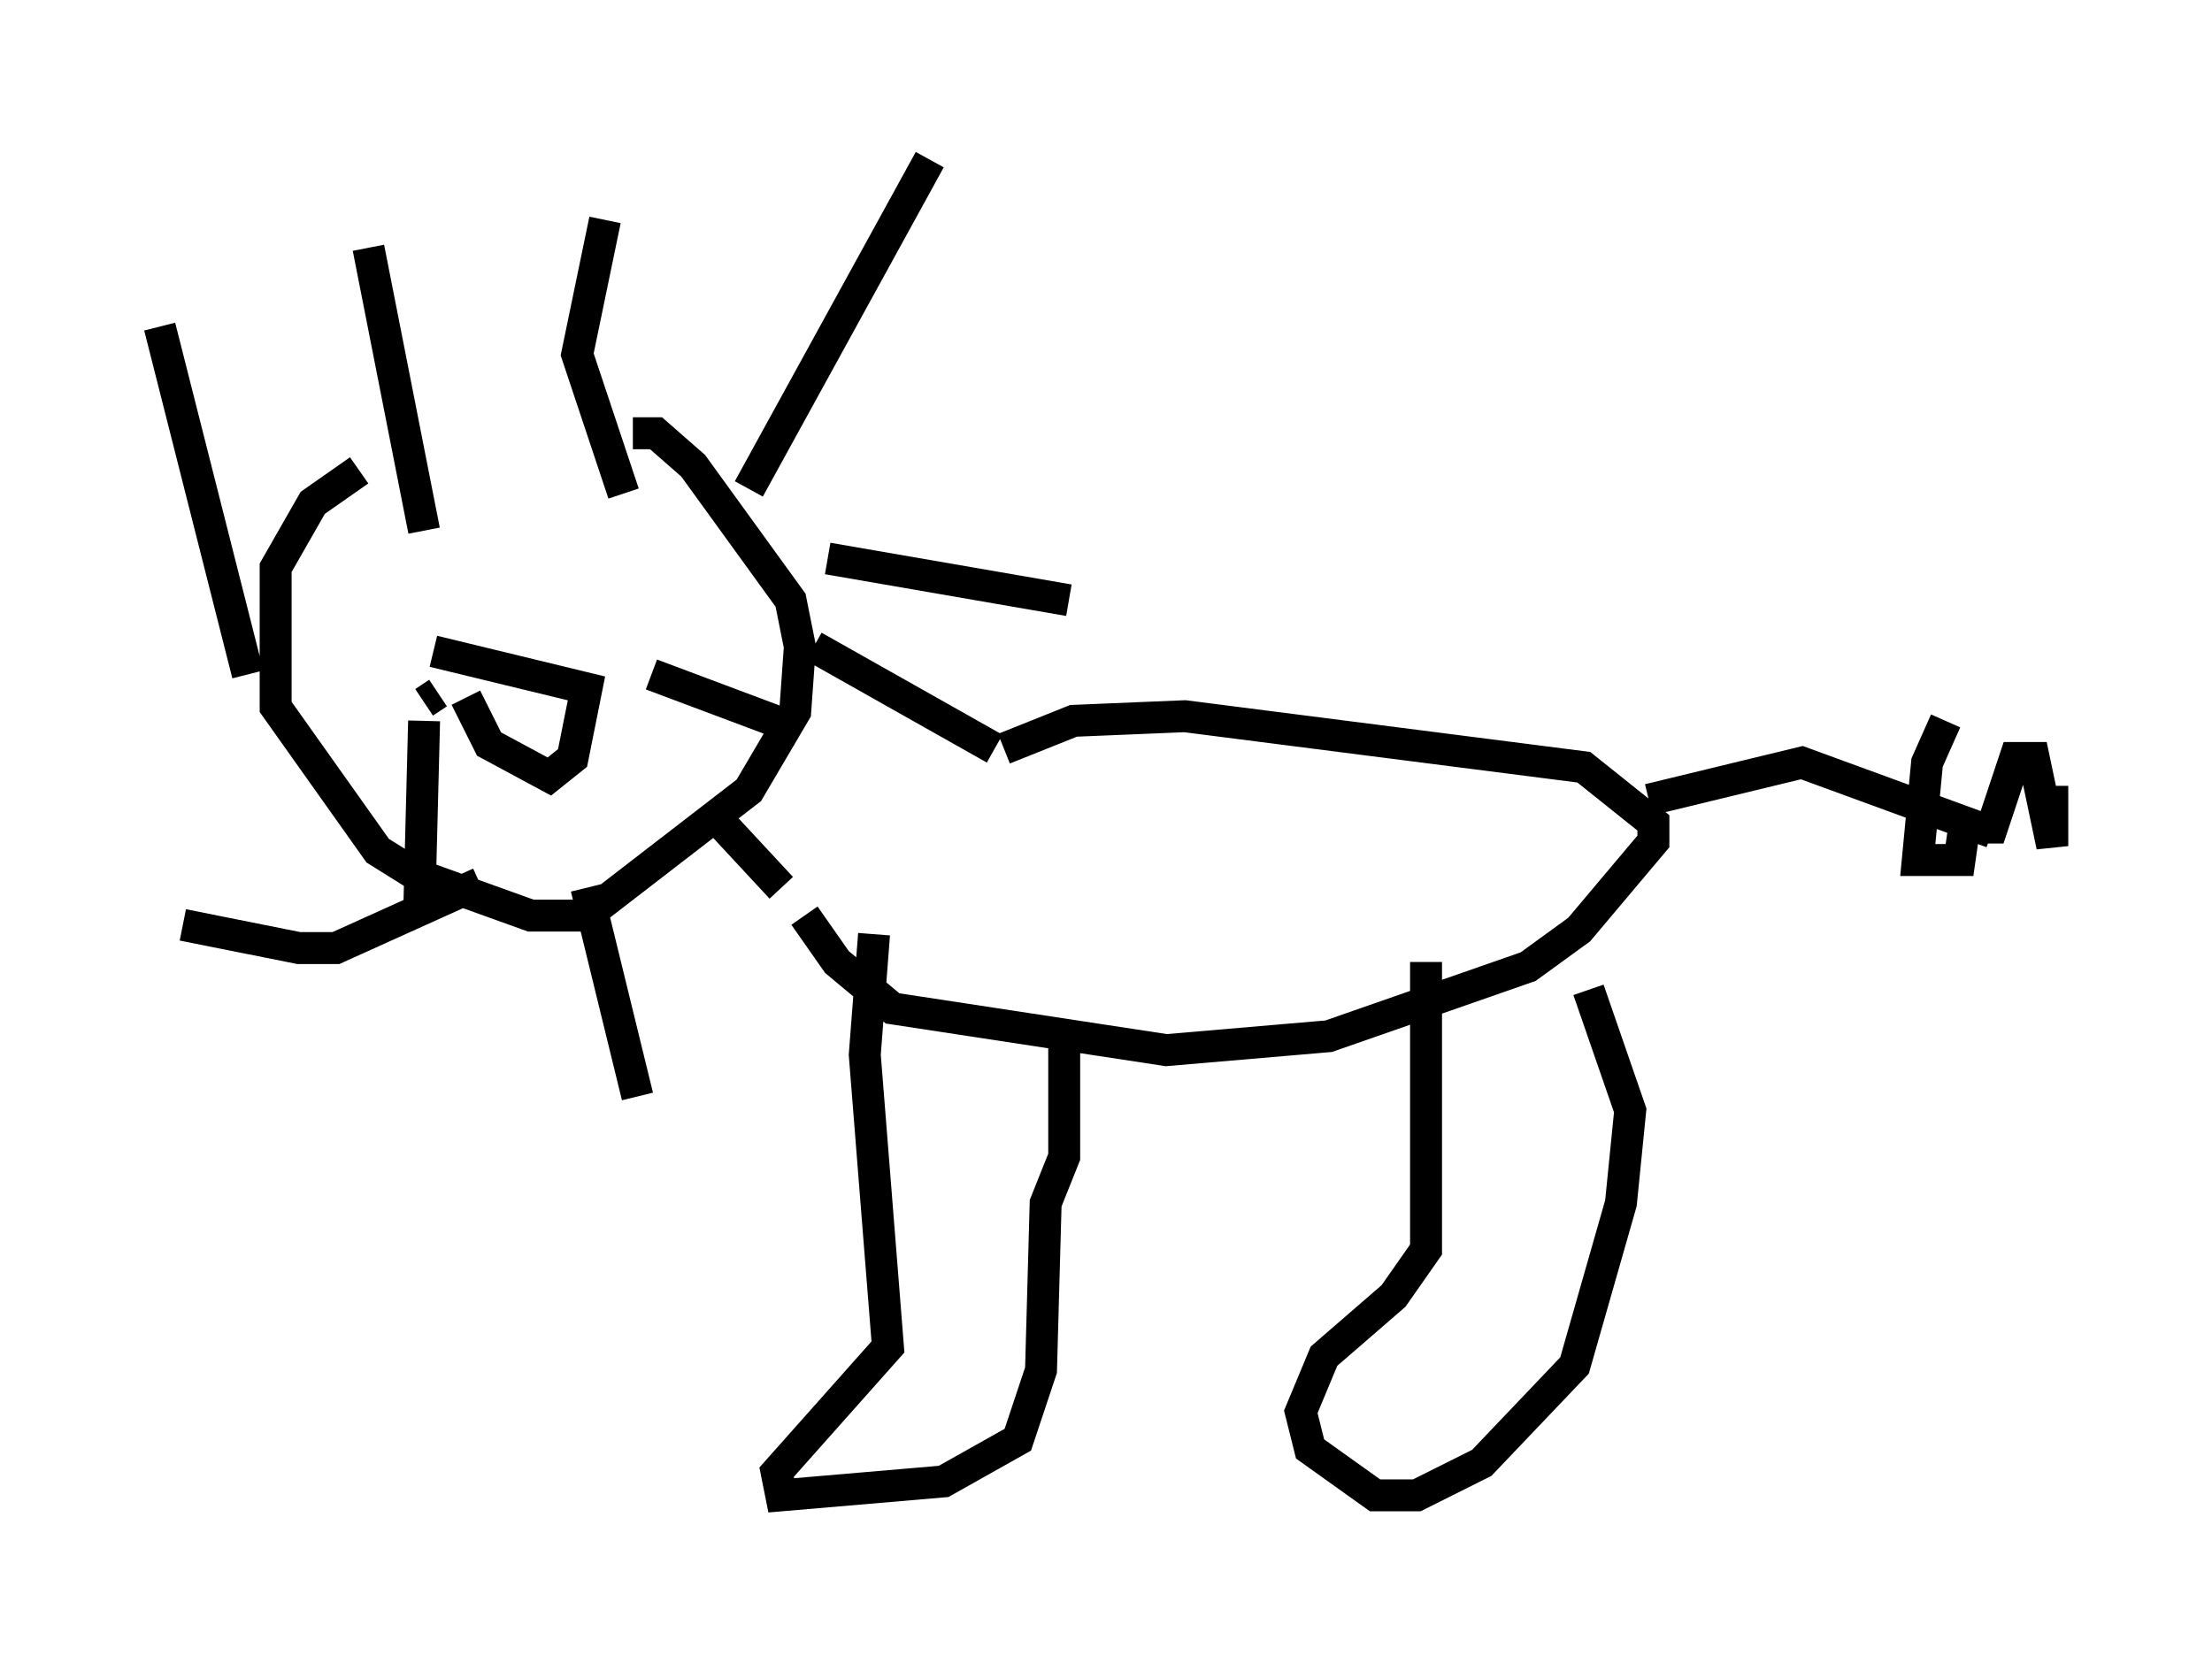 <?xml version="1.0" encoding="utf-8" ?>
<svg baseProfile="full" height="51.832" version="1.1" width="69.262" xmlns="http://www.w3.org/2000/svg" xmlns:ev="http://www.w3.org/2001/xml-events" xmlns:xlink="http://www.w3.org/1999/xlink"><defs /><rect fill="white" height="51.832" width="69.262" x="0" y="0" /><path d="M18.218, 12.844 m-6.972, 1.888 l-1.453, 1.017 -1.162, 2.034 l0.0, 4.358 3.196, 4.503 l1.162, 0.726 3.631, 1.307 l1.743, 0.0 5.084, -3.922 l1.453, -2.469 0.145, -2.034 l-0.291, -1.453 -3.05, -4.212 l-1.162, -1.017 -0.726, 0.0 m-12.056, 7.553 l-2.76, -10.894 m8.279, 6.391 l-1.743, -8.86 m7.989, 7.698 l-1.453, -4.358 0.872, -4.212 m4.503, 8.425 l5.665, -10.313 m-3.196, 12.492 l7.553, 1.307 m-7.989, 1.453 l5.665, 3.196 m-8.57, 2.324 l1.888, 2.034 m-6.101, 0.0 l1.598, 6.536 m-4.939, -6.682 l-4.503, 2.034 -1.162, 0.0 l-3.631, -0.726 m3.196, -4.212 l0.0, 0.0 m22.514, -1.307 l2.179, -0.872 3.486, -0.145 l12.492, 1.598 2.179, 1.743 l0.0, 0.581 -2.324, 2.76 l-1.598, 1.162 -6.246, 2.179 l-5.084, 0.436 -8.57, -1.307 l-1.743, -1.453 -1.017, -1.453 m2.179, 0.581 l-0.291, 3.777 0.726, 9.151 l-3.486, 3.922 0.145, 0.726 l5.084, -0.436 2.324, -1.307 l0.726, -2.179 0.145, -5.229 l0.581, -1.453 0.0, -3.777 m11.33, -2.324 l0.0, 9.006 -1.017, 1.453 l-2.179, 1.888 -0.726, 1.743 l0.291, 1.162 2.034, 1.453 l1.307, 0.0 2.034, -1.017 l2.905, -3.05 1.453, -5.084 l0.291, -2.905 -1.307, -3.777 m-37.765, -11.765 l0.0, 0.0 m8.279, 0.0 l0.0, 0.0 m-6.682, 1.162 l4.793, 1.162 -0.436, 2.179 l-0.726, 0.581 -1.888, -1.017 l-0.726, -1.453 m5.81, -0.726 l4.648, 1.743 m-11.33, -1.162 l-0.436, 0.291 m0.0, 0.581 l-0.145, 5.665 m6.827, -5.81 l0.0, 0.0 m31.665, 2.615 l4.793, -1.162 5.955, 2.179 m-1.453, -3.486 l-0.581, 1.307 -0.291, 3.05 l1.307, 0.0 0.145, -1.017 l0.872, 0.0 0.726, -2.179 l0.581, 0.0 0.581, 2.76 l0.0, -1.888 " fill="none" stroke="black" stroke-width="1" /></svg>